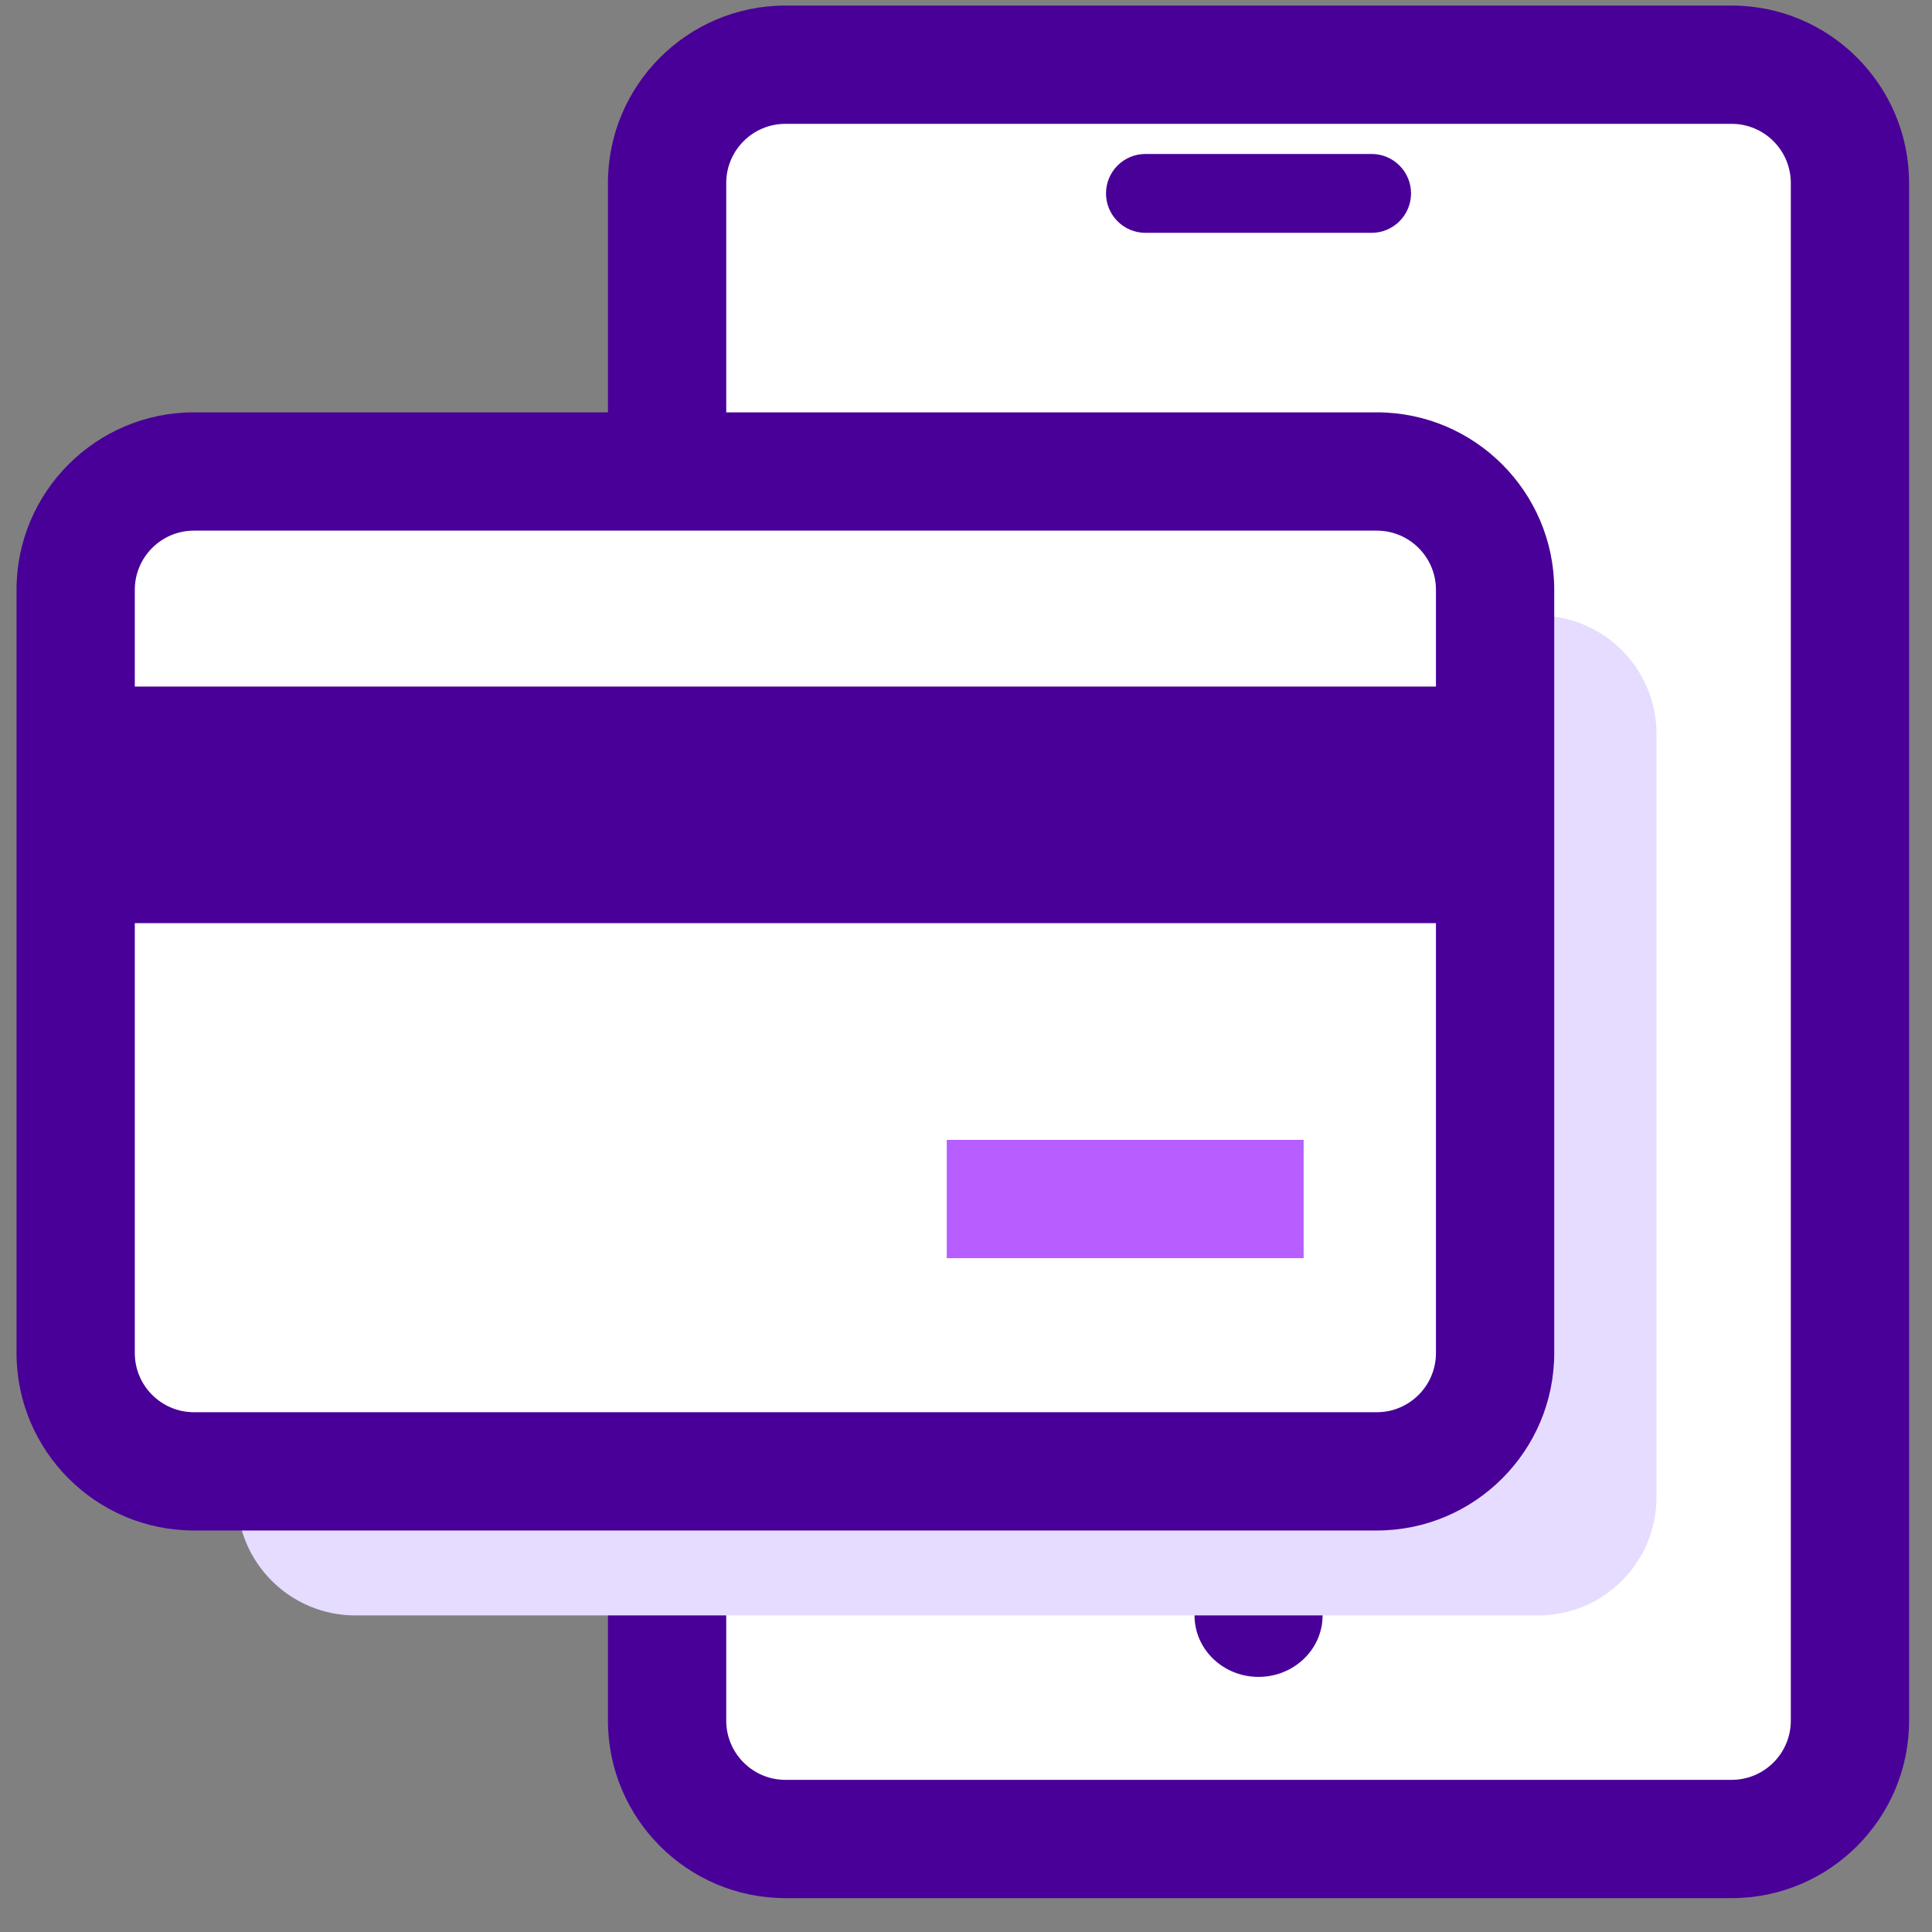 <?xml version="1.0" encoding="UTF-8"?>
<svg width="49px" height="49px" viewBox="0 0 49 49" version="1.1" xmlns="http://www.w3.org/2000/svg" xmlns:xlink="http://www.w3.org/1999/xlink">
    <rect x="0" y="0" width="49" height="49" fill="#808080" stroke="none"/>
    <!-- Generator: Sketch 52.6 (67491) - http://www.bohemiancoding.com/sketch -->
    <title>Group 6</title>
    <desc>Created with Sketch.</desc>
    <g id="Page-1" stroke="none" stroke-width="1" fill="none" fill-rule="evenodd">
        <g id="Group-6">
            <path d="M16.919,43.641 L16.919,4.641 C16.919,2.984 18.262,1.641 19.919,1.641 L43.919,1.641 C45.576,1.641 46.919,2.984 46.919,4.641 L46.919,43.641 C46.919,45.298 45.576,46.641 43.919,46.641 L19.919,46.641 C18.262,46.641 16.919,45.298 16.919,43.641" id="Fill-81" fill="#FFFFFF"></path>
            <path d="M19.919,3.141 C19.092,3.141 18.419,3.814 18.419,4.641 L18.419,43.641 C18.419,44.468 19.092,45.141 19.919,45.141 L43.919,45.141 C44.746,45.141 45.419,44.468 45.419,43.641 L45.419,4.641 C45.419,3.814 44.746,3.141 43.919,3.141 L19.919,3.141 Z M43.919,48.141 L19.919,48.141 C17.438,48.141 15.419,46.122 15.419,43.641 L15.419,4.641 C15.419,2.16 17.438,0.141 19.919,0.141 L43.919,0.141 C46.4,0.141 48.419,2.16 48.419,4.641 L48.419,43.641 C48.419,46.122 46.4,48.141 43.919,48.141 Z" id="Fill-82" fill="#490098"></path>
            <path d="M33.544,40.971 C33.544,41.832 32.816,42.53 31.919,42.53 C31.023,42.53 30.296,41.832 30.296,40.971 C30.296,40.11 31.023,39.412 31.919,39.412 C32.816,39.412 33.544,40.11 33.544,40.971" id="Fill-83" fill="#490098"></path>
            <path d="M39.013,40.971 L9.013,40.971 C7.356,40.971 6.013,39.628 6.013,37.971 L6.013,18.612 C6.013,16.955 7.356,15.612 9.013,15.612 L39.013,15.612 C40.67,15.612 42.013,16.955 42.013,18.612 L42.013,37.971 C42.013,39.628 40.67,40.971 39.013,40.971" id="Fill-84" fill="#E6DCFF"></path>
            <path d="M34.919,37.317 L4.919,37.317 C3.262,37.317 1.919,35.974 1.919,34.317 L1.919,14.958 C1.919,13.301 3.262,11.958 4.919,11.958 L34.919,11.958 C36.576,11.958 37.919,13.301 37.919,14.958 L37.919,34.317 C37.919,35.974 36.576,37.317 34.919,37.317" id="Fill-85" fill="#FFFFFF"></path>
            <path d="M4.919,13.458 C4.092,13.458 3.419,14.131 3.419,14.958 L3.419,34.317 C3.419,35.144 4.092,35.817 4.919,35.817 L34.919,35.817 C35.746,35.817 36.419,35.144 36.419,34.317 L36.419,14.958 C36.419,14.131 35.746,13.458 34.919,13.458 L4.919,13.458 Z M34.919,38.817 L4.919,38.817 C2.438,38.817 0.419,36.798 0.419,34.317 L0.419,14.958 C0.419,12.477 2.438,10.458 4.919,10.458 L34.919,10.458 C37.4,10.458 39.419,12.477 39.419,14.958 L39.419,34.317 C39.419,36.798 37.4,38.817 34.919,38.817 Z" id="Fill-86" fill="#490098"></path>
            <polygon id="Fill-87" fill="#490098" points="1.919 23.413 37.919 23.413 37.919 17.413 1.919 17.413"></polygon>
            <polygon id="Fill-88" fill="#B65EFF" points="24.012 31.91 33.063 31.91 33.063 28.91 24.012 28.91"></polygon>
            <path d="M29.051,4.905 L34.787,4.905" id="Fill-89" fill="#FFFFFF"></path>
            <path d="M34.787,5.905 L29.051,5.905 C28.499,5.905 28.051,5.457 28.051,4.905 C28.051,4.353 28.499,3.905 29.051,3.905 L34.787,3.905 C35.339,3.905 35.787,4.353 35.787,4.905 C35.787,5.457 35.339,5.905 34.787,5.905" id="Fill-90" fill="#490098"></path>
        </g>
    </g>
</svg>